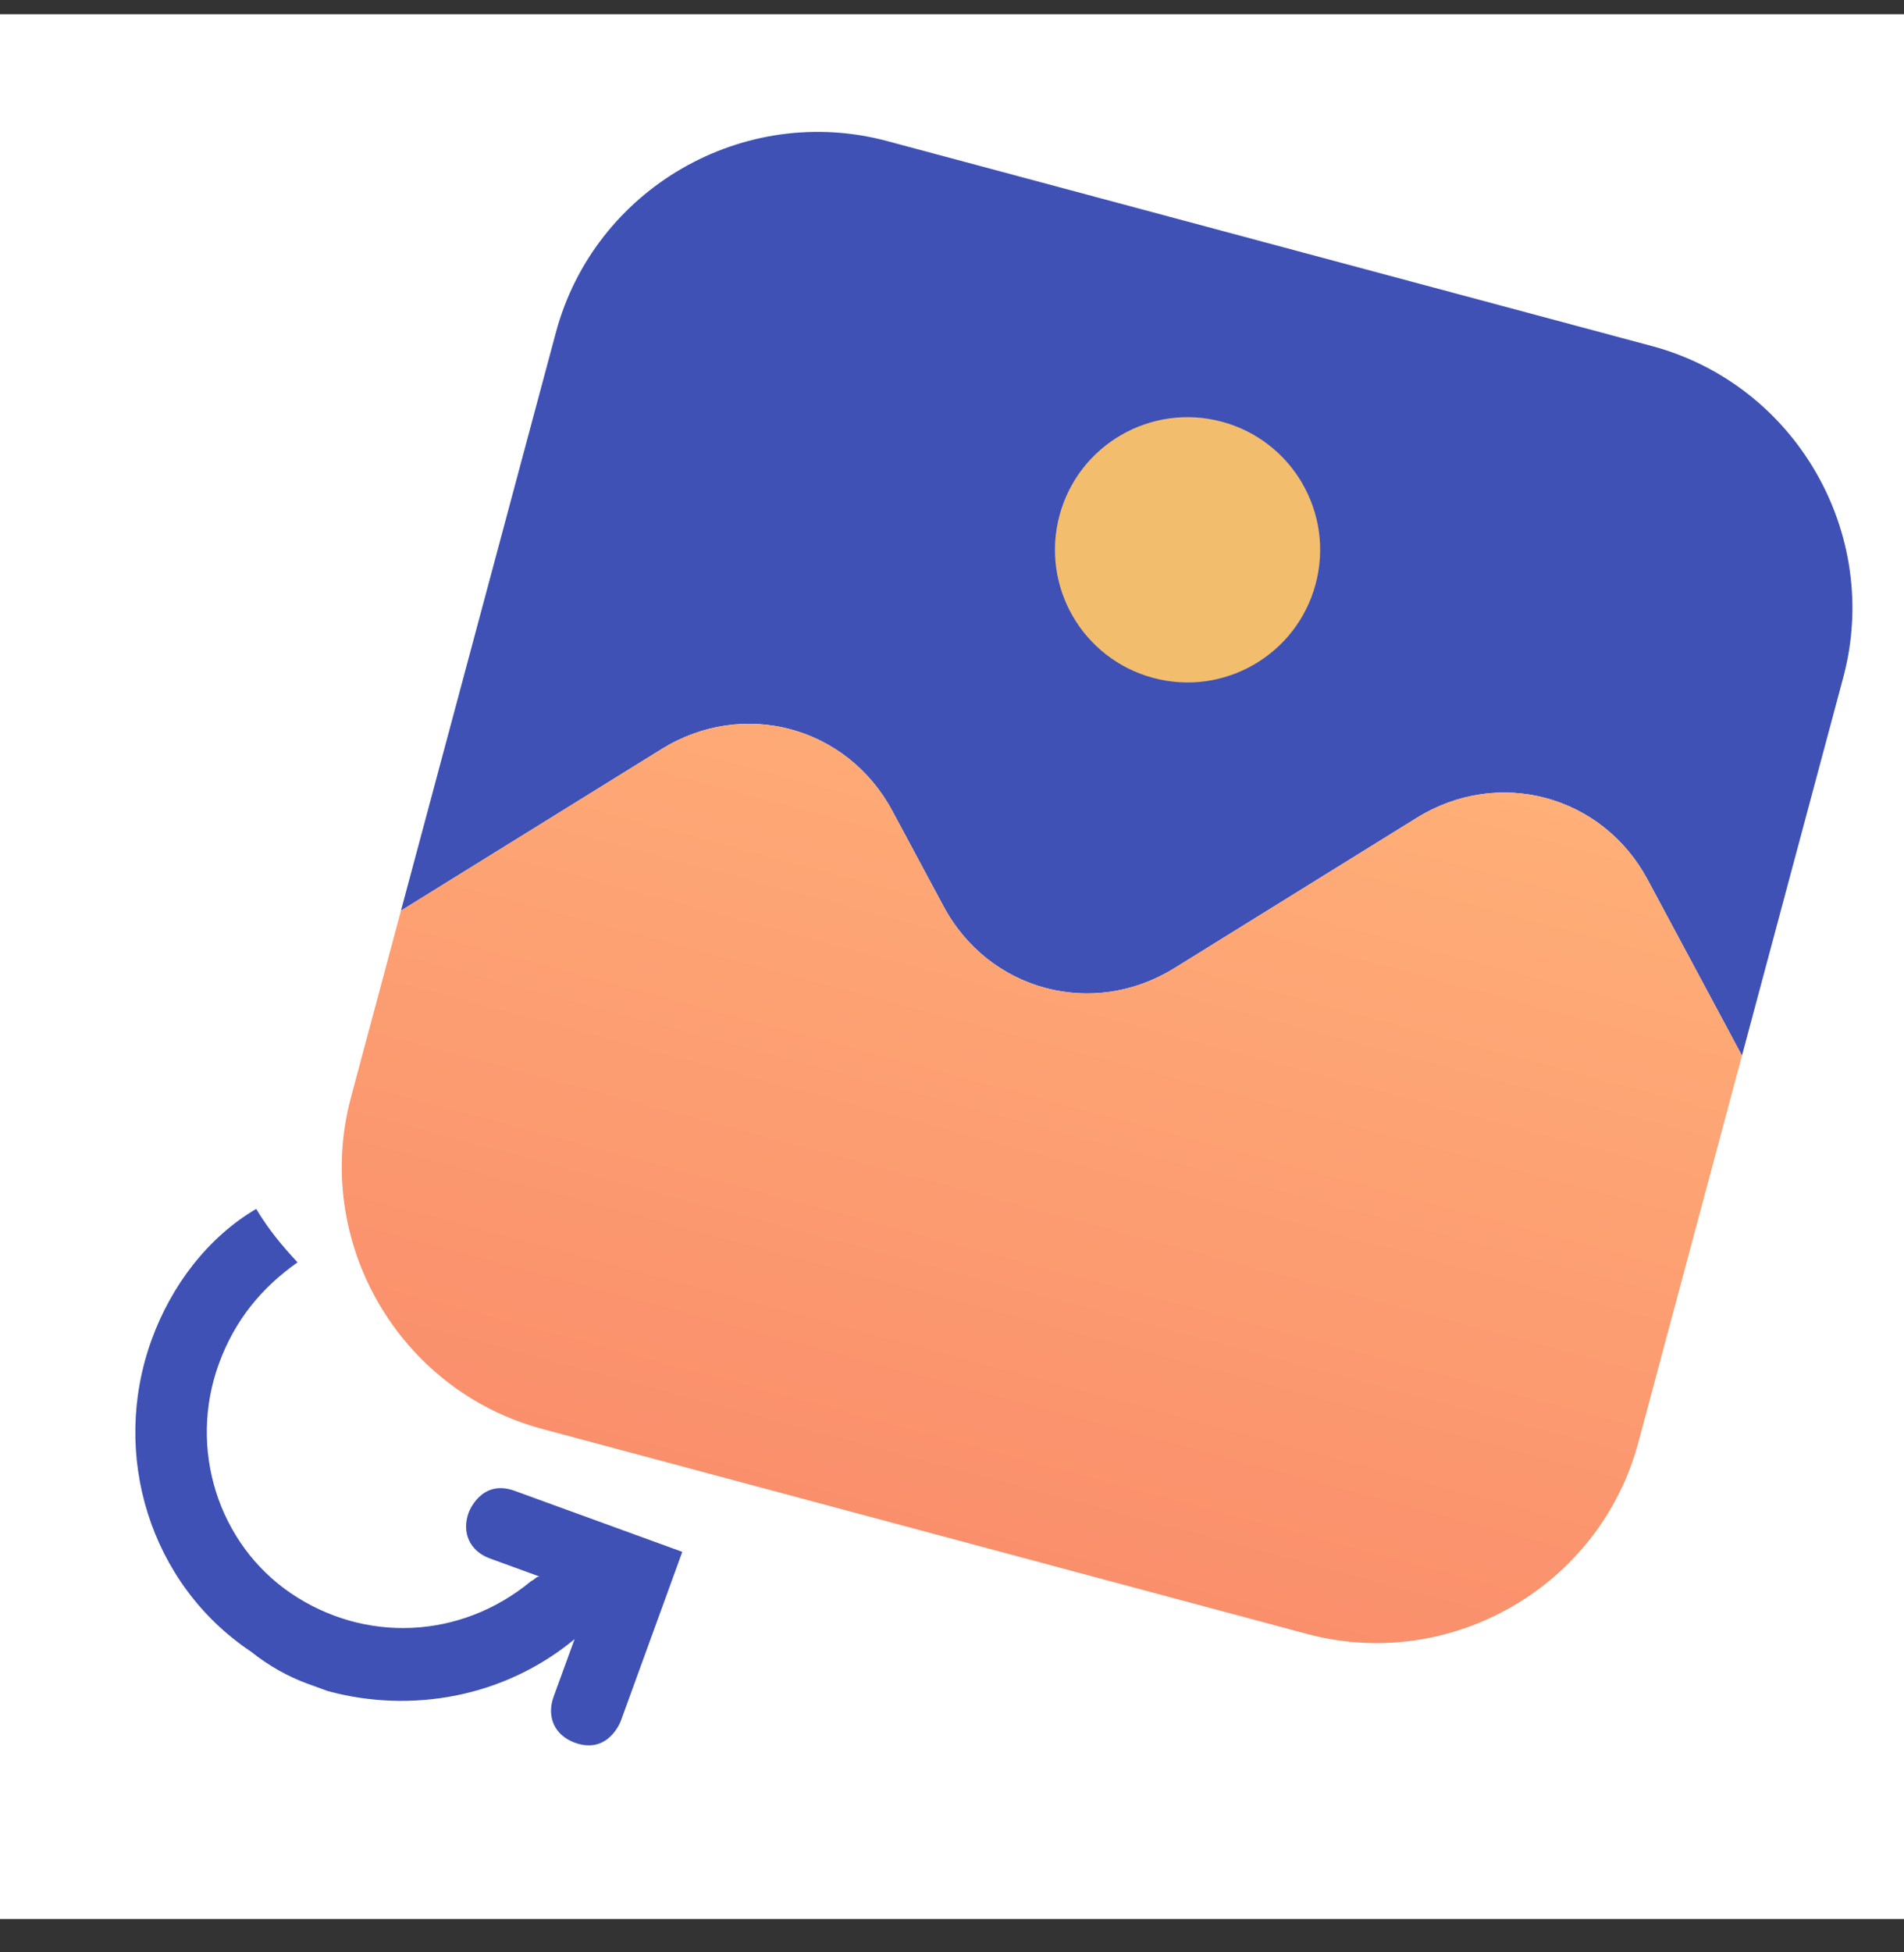 <svg width="40" height="41" viewBox="0 0 40 41" fill="none" xmlns="http://www.w3.org/2000/svg">
<rect x="0" y="0" width="40" height="41" fill="#333333" stroke="none"/>
<g clip-path="url(#clip0_3507_2217)">
<rect width="40" height="40" transform="matrix(-1 0 0 1 40 0.299)" fill="white"/>
<path d="M38.723 14.23L36.596 22.169L36.596 22.168L34.614 18.472C33.661 16.696 31.479 16.112 29.766 17.173L24.67 20.332C22.957 21.393 20.775 20.809 19.823 19.033L18.747 17.029C17.794 15.252 15.613 14.668 13.9 15.73L8.424 19.123L11.678 6.983C12.487 3.962 15.62 2.153 18.64 2.963L34.703 7.267C37.723 8.076 39.533 11.209 38.723 14.23Z" fill="#3F51B5"/>
<path d="M24.227 14.236C25.713 14.635 27.24 13.753 27.639 12.267C28.037 10.781 27.155 9.254 25.669 8.856C24.183 8.458 22.656 9.339 22.258 10.825C21.86 12.311 22.741 13.838 24.227 14.236Z" fill="#F2BD6D"/>
<path d="M36.596 22.169L34.419 30.292C33.61 33.313 30.476 35.121 27.456 34.312L11.393 30.008C8.373 29.199 6.564 26.066 7.373 23.045L8.424 19.123L13.9 15.73C15.613 14.668 17.794 15.252 18.747 17.029L19.822 19.033C20.775 20.809 22.956 21.393 24.67 20.332L29.766 17.173C31.479 16.111 33.661 16.696 34.613 18.472L36.596 22.168L36.596 22.169Z" fill="url(#paint0_linear_3507_2217)"/>
<path d="M6.251 26.509C5.499 27.04 4.933 27.719 4.597 28.643C3.95 30.419 4.579 32.419 6.115 33.461C7.651 34.503 9.672 34.434 11.157 33.204C11.254 33.158 11.28 33.087 11.35 33.113L10.293 32.728C9.87 32.574 9.692 32.187 9.847 31.761C9.847 31.761 10.105 31.05 10.81 31.307L14.334 32.589L13.041 36.143C13.041 36.143 12.782 36.853 12.077 36.597C11.654 36.443 11.476 36.056 11.631 35.63L12.071 34.422C10.586 35.652 8.628 35.986 6.885 35.512C6.744 35.461 6.603 35.41 6.462 35.358C6.04 35.204 5.643 34.979 5.271 34.683C3.153 33.268 2.308 30.546 3.187 28.13C3.601 26.993 4.367 25.984 5.382 25.387C5.631 25.8 5.906 26.142 6.251 26.509Z" fill="#3F51B5"/>
</g>
<defs>
<linearGradient id="paint0_linear_3507_2217" x1="19.425" y1="32.16" x2="24.149" y2="14.528" gradientUnits="userSpaceOnUse">
<stop stop-color="#FA8F6C"/>
<stop offset="1" stop-color="#FFAF78"/>
</linearGradient>
<clipPath id="clip0_3507_2217">
<rect width="40" height="40" fill="white" transform="matrix(-1 0 0 1 40 0.299)"/>
</clipPath>
</defs>
</svg>
